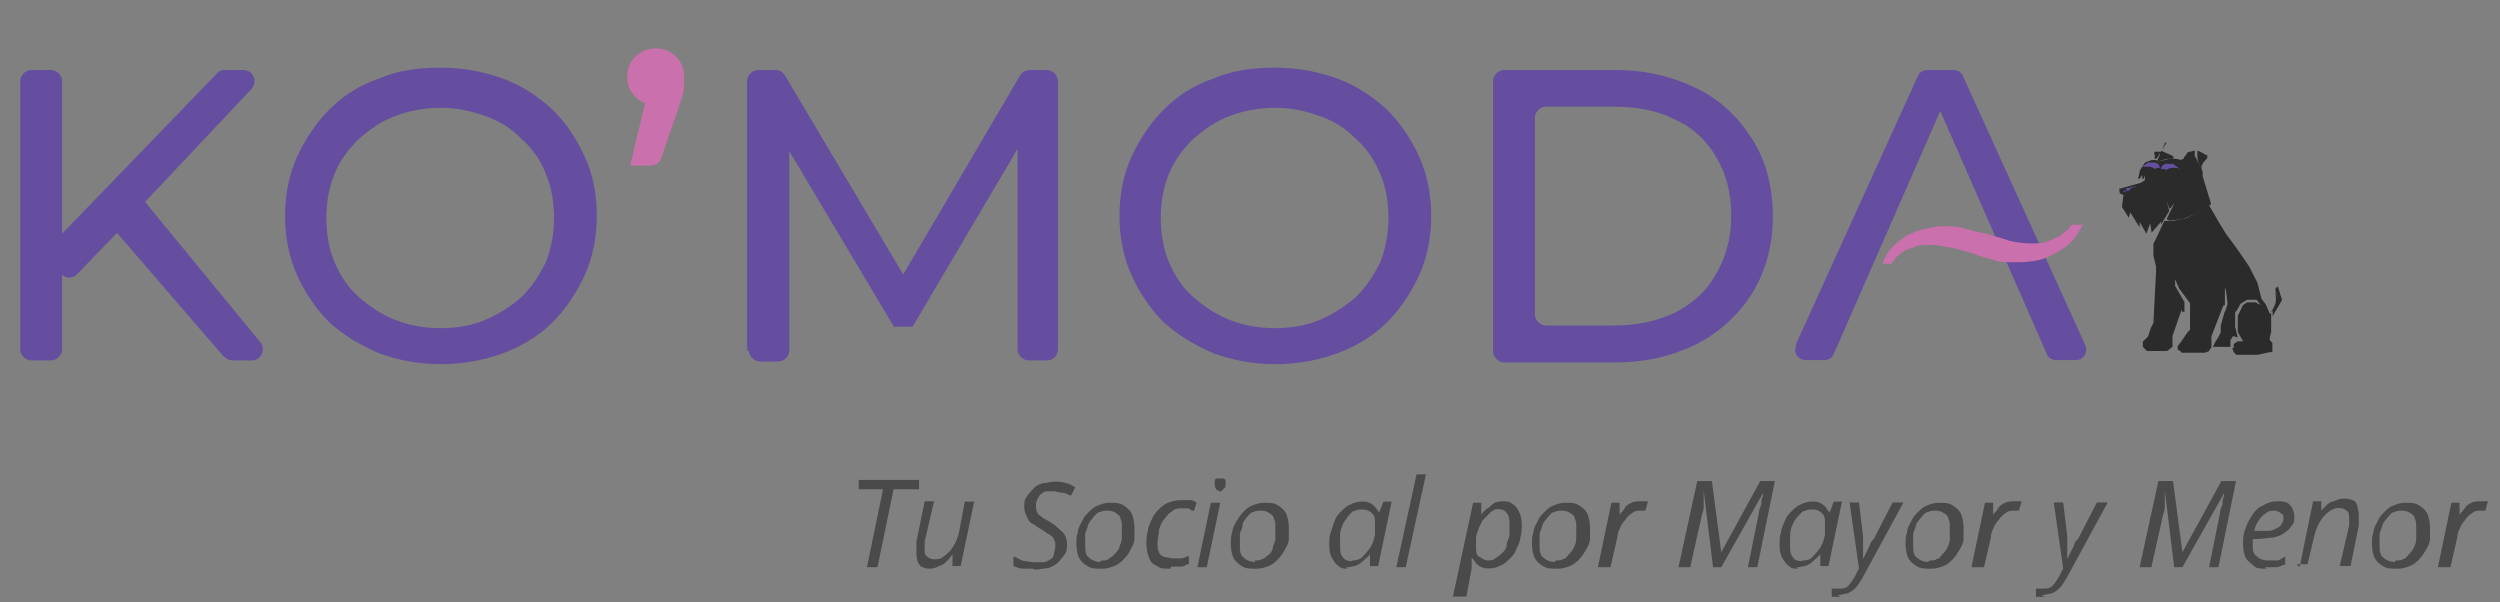 <?xml version="1.0" encoding="UTF-8"?>
<svg xmlns="http://www.w3.org/2000/svg" version="1.1" viewBox="0 0 853.3 205.6">
  <rect x="0" y="0" width="853.3" height="205.6" fill="#808080" stroke="none"/>
  <defs>
    <style>
      .cls-1 {
        stroke: #fff;
        stroke-miterlimit: 10;
      }

      .cls-1, .cls-2 {
        fill: #231f20;
      }

      .cls-3 {
        fill: #ca70ac;
      }

      .cls-4 {
        fill: #2a2b2a;
      }

      .cls-5 {
        fill: #644fa0;
      }

      .cls-6 {
        fill: #4b4a4a;
      }

      .cls-7 {
        fill: #654e9f;
      }
    </style>
  </defs>
  <!-- Generator: Adobe Illustrator 28.6.0, SVG Export Plug-In . SVG Version: 1.2.0 Build 709)  -->
  <g>
    <g id="Capa_1">
      <g id="Capa_1-2" data-name="Capa_1">
        <g>
          <g>
            <g>
              <path class="cls-7" d="M6.9,119.8V27.6c0-1.8,1.8-3.7,3.7-3.7h6.9c1.8,0,3.7,1.8,3.7,3.7v91.7c0,1.8-1.8,3.7-3.7,3.7h-6.9c-1.8,0-3.7-1.8-3.7-3.7v.5ZM19.3,90.9v-7.3c0-.9,0-1.8.9-2.8l54.1-56c.9-.9,1.8-.9,2.8-.9h6c3.2,0,5,3.7,2.8,6.4l-37.6,39.9-7.8,8.7-14.2,14.7c-2.3,2.3-6,.9-6.4-2.3l-.5-.5ZM76.6,122l-37.6-43.6c-1.4-1.4-1.4-3.7,0-5l4.6-5c1.4-1.8,4.1-1.8,5.5,0l39.9,48.6c1.8,2.3,0,6-2.8,6h-6.9c-.9,0-2.3-.5-2.8-1.4v.5Z"/>
              <path class="cls-7" d="M150.5,124.3c-7.8,0-14.7-1.4-21.1-3.7-6.4-2.8-11.9-6-17-10.6-4.6-4.6-8.3-10.1-11-16.1s-4.1-12.8-4.1-20.2,1.4-14.2,4.1-20.2c2.8-6,6.4-11.5,11-16.1s10.1-8.3,17-10.6c6.4-2.8,13.3-3.7,21.1-3.7s14.7,1.4,21.1,3.7c6.4,2.3,11.9,6,17,10.6,4.6,4.6,8.3,10.1,11,16.1,2.8,6,4.1,12.8,4.1,20.2s-1.4,14.2-4.1,20.2c-2.8,6-6.4,11.5-11,16.1s-10.6,8.3-17,10.6-13.3,3.7-21.1,3.7ZM150.5,112c5.5,0,10.6-.9,15.1-2.8s8.7-4.6,12.4-7.8c3.7-3.7,6-7.3,8.3-11.9,1.8-4.6,2.8-9.6,2.8-15.1s-.9-10.6-2.8-15.1c-1.8-4.6-4.6-8.7-8.3-11.9-3.7-3.7-7.3-6-12.4-7.8s-9.6-2.8-15.1-2.8-10.6.9-15.6,2.8-8.7,4.6-12.4,7.8c-3.7,3.7-6.4,7.3-8.3,11.9s-2.8,9.6-2.8,15.1.9,10.6,2.8,15.1,4.6,8.7,8.3,11.9,7.8,6,12.4,7.8,9.6,2.8,15.6,2.8Z"/>
              <path class="cls-3" d="M215.1,56.5l6.9-28.9,1.8,8.3c-2.8,0-5-.9-6.9-2.8s-2.8-4.1-2.8-6.9.9-5,2.8-6.9,4.1-2.8,6.9-2.8,5,.9,6.9,2.8,2.8,4.1,2.8,6.9v2.8c0,.9,0,1.8-.5,3.2,0,.9-.9,2.8-1.4,4.6l-6,17.4c-.5,1.4-1.8,2.3-3.7,2.3h-6.9Z"/>
              <path class="cls-7" d="M255,119.8V27.6c0-1.8,1.8-3.7,3.7-3.7h6c1.4,0,2.3.5,3.2,1.8l43.6,73.4h-6.4l43.1-73.4c.5-.9,1.8-1.8,3.2-1.8h6c1.8,0,3.7,1.8,3.7,3.7v91.7c0,1.8-1.4,3.7-3.7,3.7h-6.4c-1.8,0-3.7-1.8-3.7-3.7V45.4h3.2l-39,66.1h-6.4l-39.4-66.1h3.7v74.3c0,1.8-1.8,3.7-3.7,3.7h-6.4c-1.8,0-3.7-1.8-3.7-3.7h-.5Z"/>
              <path class="cls-7" d="M435.3,124.3c-7.8,0-14.7-1.4-21.1-3.7-6.4-2.8-11.9-6-17-10.6-4.6-4.6-8.3-10.1-11-16.1s-4.1-12.8-4.1-20.2,1.4-14.2,4.1-20.2c2.8-6,6.4-11.5,11-16.1s10.1-8.3,17-10.6c6.4-2.8,13.3-3.7,21.1-3.7s14.7,1.4,21.1,3.7,11.9,6,17,10.6c4.6,4.6,8.3,10.1,11,16.1s4.1,12.8,4.1,20.2-1.4,14.2-4.1,20.2-6.4,11.5-11,16.1-10.6,8.3-17,10.6-13.3,3.7-21.1,3.7ZM435.3,112c5.5,0,10.6-.9,15.1-2.8s8.7-4.6,12.4-7.8c3.7-3.7,6-7.3,8.3-11.9,1.8-4.6,2.8-9.6,2.8-15.1s-.9-10.6-2.8-15.1-4.6-8.7-8.3-11.9c-3.7-3.7-7.3-6-12.4-7.8s-9.6-2.8-15.1-2.8-10.6.9-15.6,2.8-8.7,4.6-12.4,7.8c-3.7,3.7-6.4,7.3-8.3,11.9s-2.8,9.6-2.8,15.1.9,10.6,2.8,15.1,4.6,8.7,8.3,11.9,7.8,6,12.4,7.8,9.6,2.8,15.6,2.8Z"/>
              <path class="cls-7" d="M509.6,119.8V27.6c0-1.8,1.8-3.7,3.7-3.7h38.1c10.6,0,19.7,2.3,28,6.4s14.2,10.1,18.8,17.4c4.6,7.3,6.9,16.1,6.9,26.1s-2.3,18.3-6.9,26.1c-4.6,7.3-11,13.3-18.8,17.4-8.3,4.1-17.4,6.4-28,6.4h-38.1c-1.8,0-3.7-1.8-3.7-3.7v-.5ZM523.9,107.4c0,1.8,1.8,3.7,3.7,3.7h22.9c8.3,0,15.1-1.4,21.6-4.6,6-3.2,10.6-7.3,13.8-13.3,3.2-5.5,5-11.9,5-19.7s-1.8-14.2-5-19.7c-3.2-5.5-7.8-10.1-13.8-12.8-6-3.2-13.3-4.6-21.6-4.6h-22.9c-1.8,0-3.7,1.8-3.7,3.7v67.4Z"/>
              <path class="cls-7" d="M612.8,117.9l41.7-91.7c.5-1.4,1.8-2.3,3.2-2.3h9.2c1.4,0,2.8.9,3.2,2.3l41.7,91.7c.9,2.3-.5,5-3.2,5h-6.9c-1.4,0-2.8-.9-3.2-2.3l-39-89h5.5l-39,89c-.5,1.4-1.8,2.3-3.2,2.3h-6.4c-2.8,0-4.6-2.8-3.2-5h-.5ZM641.3,85.4h42.2"/>
            </g>
            <path class="cls-3" d="M711,76.2s-.5,1.4-1.4,2.8-1.8,2.8-3.7,4.6c-1.8,1.4-4.1,2.8-6.9,4.1s-6.4,1.8-10.6,1.8-6,0-8.3-.9c-2.3-.5-5-1.4-7.3-2.3-2.3-.5-4.6-1.4-6.9-1.8s-4.6-.9-6.9-.9-4.6,0-6,.9c-1.8.5-2.8.9-4.1,1.8-.9.9-1.8,1.4-2.3,2.3-.5.5-.9,1.4-.9,1.4h-3.2c.5-1.8,1.8-3.7,3.2-5.5,1.4-1.4,3.2-2.8,5-4.1,1.8-.9,4.1-1.8,6.4-2.3s4.6-.9,6.4-.9,5,0,7.3.9c2.3.5,5,1.4,7.8,1.8,2.3.9,5,1.4,7.3,2.3,2.3.5,5,.9,7.3.9s4.6,0,6-.9c1.8-.5,3.2-1.4,4.1-1.8.9-.9,1.8-1.4,2.8-2.3.5-.9.9-1.4,1.4-1.4h3.2v-.5Z"/>
          </g>
          <g>
            <path class="cls-4" d="M739.5,48.7h-.5l-2.8,6.4h.5l2.8-.9h2.3v-.9h0l-4.1-1.8"/>
            <path class="cls-4" d="M753.7,53.2c-1.4-.5-2.3-1.4-3.7-1.8h0v2.8h0v-.9c0,1.4.5,2.8,1.4,4.1,0-1.4.9-2.3,1.8-3.2.5-.5,0-.9,0-.9h.5Z"/>
            <path class="cls-4" d="M737.2,52.3v.9h0s.5-.9.9-1.4h-2.8v.5c0,.9.5.9,0,1.8h.9l.5-.9.5-.9Z"/>
            <polygon class="cls-4" points="749.1 51.4 746.8 51.9 745.9 53.2 745.4 53.7 745.4 54.2 745 54.2 744.5 54.6 744.5 54.6 742.7 54.2 742.7 54.2 742.7 54.2 740.4 54.2 740.4 54.2 740.4 54.2 736.7 55.1 735.8 54.6 735.8 54.6 735.8 54.6 734.4 54.6 734.4 54.6 734.4 54.6 732.1 55.5 732.1 55.5 732.1 55.5 730.3 58.3 730.3 58.7 730.3 58.7 729.8 61 729.8 61 730.3 61 731.2 59.7 731.2 61 731.2 61 731.7 61 732.1 59.7 732.1 61.5 730.7 62.4 723.9 64.3 723.9 64.3 723.4 64.3 723.4 65.6 723.9 66.1 723.4 66.1 724.8 66.5 724.3 70.2 724.3 70.7 724.3 70.7 726.6 74.3 726.6 74.3 726.6 74.3 727.1 72.5 730.3 77.6 730.3 77.6 730.3 77.6 730.3 75.7 732.6 79.8 732.6 79.8 732.6 79.8 733.9 76.2 734.4 79.4 734.4 79.4 734.4 79.4 737.6 75.7 737.6 76.6 740.4 72 739.9 72 740.4 72 739.5 68.4 740.4 71.1 740.8 71.1 740.8 71.1 742.2 69.3 739.5 74.8 739.9 74.8 739.5 74.8 740.4 75.3 740.4 75.3 740.4 75.3 745 74.8 745 74.3 745 74.8 750.5 72.5 750.5 72.5 750.5 72.5 754.6 69.8 754.6 69.3 754.6 69.3 751.8 60.1 751.8 58.7 751.4 57.4 749.1 53.2 749.1 51.4"/>
            <path class="cls-5" d="M724.8,65.6c.9,0,.9-.5.9-1.4.5,0,1.4,0,1.8-.5,0,.9,1.4,0,1.8,0h-.9c-.5,0-1.4.9-1.8,1.4h-1.8"/>
            <path class="cls-2" d="M733.5,57.8"/>
            <path class="cls-2" d="M735.3,57.8"/>
            <path class="cls-5" d="M744.5,57.8c-.5,0-.9-.5-1.8-.5h-1.4c-.9,0-1.4.5-2.3.9v-.5h-1.4c0-.9.9-1.8,1.8-1.8h4.1-1.8c.5.5,1.4.9,1.8,1.4h0l.9.5Z"/>
            <path class="cls-5" d="M730.3,57.4c.5,0,.9-.5,1.8-.5h1.4c.9,0,1.4.5,2.3.9v-.5h1.4c0-.9-.9-1.8-1.8-1.8h-4.1,1.8c-.5.5-1.4.9-1.8,1.4h0l-.9.5Z"/>
            <path class="cls-1" d="M754.6,69.3"/>
            <path class="cls-1" d="M739.9,74.8"/>
            <path class="cls-4" d="M763.8,115.2l-.9-3.7v-5c.5,0,1.8-2.8,1.8-2.8l2.3-1.4h3.2l1.4,1.8-1.8-.9h-2.8l-1.4.9h0l-1.8,3.7h0v1.8h0v3.7h0l1.8,3.2h-1.8l-1.4.9h0v1.4h-.5l.5,1.4h0l.9.9h7.3l4.1-.9h.9v-.9h0v-1.4h0v-.9h0l-.9-.9v-.9l.5-1.8v-2.3h0v-4.1h-.5l-1.4-3.2h0l-1.4-1.8-1.4-5.5h0l-2.8-5.5h0l-4.1-6h0l-3.7-5-2.3-3.7-3.7-6.4h0l-3.2,2.3-4.6,2.3-4.6.9h-2.8l-2.3,5-1.4,2.8h0v4.1c-.5,0,0,0,0,0h0l.9,3.7v1.8l-.9,17.4-.9,1.8h0l-.9,2.8-1.8,1.8h0v1.8h0l1.4,1.4h6.9l1.8-1.4h0v-3.7l3.2-9.2v.9h.9v-2.8h0v-.5l-3.2-5.5v-2.3l1.4,3.2h0l3.7,5h0v-3.7,12.8c-.5,0-2.8,3.7-2.8,3.7l-1.4,1.8h0v1.4h.5l.9.9h7.8l1.4-.5h0l.9-1.4h0v-3.7l4.1-10.6h.5v.5h0v-7.8,1.4c.5,0,.9,5.5.9,5.5l-.9,2.8h0v-.5h0l-1.4,5v2.3l-.9,1.8-.9,1.4-.9,1.8h6v-.9h0v-1.4l.9-1.4"/>
            <path class="cls-4" d="M775.2,106.5s.9-1.4,1.4-2.8,0-3.7,0-4.6l.9,2.8-.9-3.2s.5-.9.9-.9,0,0,0,0l1.4,4.6-3.2,5.5v-1.8l-.5.5Z"/>
          </g>
          <g>
            <path class="cls-6" d="M295.9,193.6l5.5-26.6h-8.3v-3.2h20.6v3.2h-8.7l-5.5,26.6s-3.7,0-3.7,0Z"/>
            <path class="cls-6" d="M317.9,194.1c-.9,0-2.3,0-2.8-.5-.9,0-1.4-.9-1.8-1.8s-.5-1.8-.5-3.2v-3.7l2.8-13.8h3.2l-3.2,13.8v2.8c0,.9,0,1.8.9,2.3.5.5,1.4.9,2.3.9s2.3,0,3.2-.9c.9-.5,2.3-1.8,3.2-3.2s1.8-3.2,2.3-6l1.8-9.6h3.2l-4.6,22h-2.8v-4.1c.5,0,0,0,0,0-.5.9-.9,1.4-1.8,2.3-.9.9-1.4,1.4-2.8,1.8-.9.5-1.8.9-3.2.9h.5Z"/>
            <path class="cls-6" d="M352.8,194.1h-3.7c-.9,0-2.3-.5-3.2-.9v-3.2c.9,0,1.8.9,3.2,1.4.9,0,2.3.5,4.1.5h2.8c.9,0,1.8-.5,2.3-.9.5,0,1.4-.9,1.4-1.8s.5-1.4.5-2.8,0-1.4-.5-2.3c0-.5-.9-1.4-1.8-1.8s-1.8-1.4-2.8-1.8c-.9-.5-1.8-1.4-2.8-1.8s-1.4-1.4-1.8-2.3-.9-1.8-.9-3.2,0-2.8.9-3.7c.5-.9,1.4-1.8,2.3-2.8s1.8-1.4,3.2-1.8c1.4,0,2.3-.5,3.7-.5s2.8,0,4.1.5c.9,0,2.3.9,3.2,1.4l-1.4,2.8c-.9,0-1.8-.9-2.8-.9s-2.3-.5-3.2-.5h-2.3c-.9,0-1.4.5-1.8.9-.5,0-.9.9-1.4,1.8s-.5,1.4-.5,2.3,0,1.4.5,2.3c0,.5.9.9,1.4,1.4.5.5,1.4.9,2.3,1.4,1.4.9,2.3,1.4,3.2,2.3s1.8,1.4,2.3,2.3.9,1.8.9,3.2,0,2.8-.9,3.7c-.5.9-1.4,1.8-2.3,2.8-.9.9-2.3,1.4-3.2,1.8-1.4,0-2.8.5-4.1.5h-.9Z"/>
            <path class="cls-6" d="M375.7,194.1c-1.8,0-3.2,0-4.6-.9s-2.3-1.8-2.8-2.8-.9-2.8-.9-4.6,0-2.8.5-4.1c0-1.4.9-2.8,1.4-3.7.5-1.4,1.4-2.3,2.3-3.2s1.8-1.8,3.2-2.3c1.4-.5,2.3-.9,4.1-.9s3.2,0,4.6.9,2.3,1.8,2.8,2.8c.5,1.4.9,2.8.9,4.6v4.1c0,1.4-.9,2.8-1.4,3.7-.5,1.4-1.4,2.3-2.3,3.2s-1.8,1.8-3.2,2.3c-1.4.5-2.3.9-4.1.9h-.5ZM376.1,191.3c.9,0,1.8,0,2.3-.5s1.4-.9,1.8-1.4,1.4-1.4,1.8-2.3c0-.9.9-1.8.9-3.2v-4.1c0-1.4,0-1.8-.5-2.8,0-.9-.9-1.4-1.4-1.8s-1.4-.9-2.8-.9-1.8,0-2.8.5c-.9,0-1.4.9-2.3,1.8-.5.9-1.4,1.4-1.8,2.8,0,.9-.9,1.8-.9,3.2v3.7c0,1.4,0,3.2,1.4,4.1.9.9,2.3,1.4,3.7,1.4l.5-.5Z"/>
            <path class="cls-6" d="M399.1,194.1c-1.8,0-3.2,0-4.1-.9-1.4-.5-2.3-1.4-2.8-2.8s-.9-2.8-.9-4.6,0-3.2.5-4.6c0-1.4.9-2.8,1.4-4.1s1.4-2.3,2.3-3.2,1.8-1.8,3.2-2.3,2.8-.9,4.1-.9h2.8c.9,0,1.8,0,2.8.9l-.9,2.8c-.5,0-1.4-.5-1.8-.9h-2.3c-.9,0-2.3,0-3.2.9-.9.5-1.8,1.4-2.8,2.8-.9.9-1.4,2.3-1.8,3.7,0,1.4-.5,2.8-.5,4.6s0,2.3.5,2.8c0,.9.9,1.4,1.8,1.8.9,0,1.8.5,2.8.5h2.8c.9,0,1.8-.5,2.8-.9v2.8c-.9,0-1.4.9-2.8.9h-3.2l-.5.9Z"/>
            <path class="cls-6" d="M408.7,193.6l4.6-22h3.2l-4.6,22h-3.2ZM416.5,167.5c-.5,0-.9,0-1.4-.5,0,0-.5-.9-.5-1.4v-1.4s0-.9.9-.9h1.4c.5,0,.9,0,1.4.5v1.4c0,.9,0,1.4-.9,1.8,0,.5-.9.9-1.4.9l.5-.5Z"/>
            <path class="cls-6" d="M428.4,194.1c-1.8,0-3.2,0-4.6-.9s-2.3-1.8-2.8-2.8-.9-2.8-.9-4.6,0-2.8.5-4.1c0-1.4.9-2.8,1.4-3.7s1.4-2.3,2.3-3.2,1.8-1.8,3.2-2.3c1.4-.5,2.3-.9,4.1-.9s3.2,0,4.6.9,2.3,1.8,2.8,2.8c.5,1.4.9,2.8.9,4.6v4.1c0,1.4-.9,2.8-1.4,3.7s-1.4,2.3-2.3,3.2-1.8,1.8-3.2,2.3c-1.4.5-2.3.9-4.1.9h-.5ZM428.4,191.3c.9,0,1.8,0,2.3-.5.9,0,1.4-.9,2.3-1.4.5-.5,1.4-1.4,1.4-2.3s.9-1.8.9-3.2v-4.1c0-1.4,0-1.8-.5-2.8,0-.9-.9-1.4-1.4-1.8-.9-.5-1.4-.9-2.8-.9s-1.8,0-2.8.5c-.9,0-1.4.9-2.3,1.8-.5.9-1.4,1.4-1.4,2.8s-.9,1.8-.9,3.2v3.7c0,1.4,0,3.2,1.4,4.1.9.9,2.3,1.4,3.7,1.4v-.5Z"/>
            <path class="cls-6" d="M460.1,194.1c-1.4,0-2.3,0-3.2-.9-.9-.5-1.4-1.4-2.3-2.8-.5-.9-.9-2.3-.9-4.1s0-3.2.5-4.6.9-2.8,1.4-4.1c.5-1.4,1.4-2.3,2.3-3.2s1.8-1.8,3.2-2.3c.9-.5,2.3-.9,3.7-.9s1.8,0,2.8.5,1.4.9,1.8,1.4.9,1.4,1.4,1.8h0l1.4-3.7h2.8l-4.6,22h-2.8v-4.1c.5,0,0,0,0,0-.5.9-1.4,1.4-2.3,2.3s-1.8,1.4-2.8,1.8c-.9,0-1.8.5-3.2.5l.9.5ZM461.5,191.3c.9,0,1.8,0,3.2-.9.9-.9,1.8-1.8,2.8-3.2s1.4-2.8,1.8-4.6v-4.1c0-1.4,0-2.3-.9-3.2s-1.8-1.4-3.2-1.4-1.8,0-2.8.5c-.9,0-1.4.9-2.3,1.8-.5.9-1.4,1.8-1.8,2.8s-.9,2.3-.9,3.7v3.7c0,1.4,0,2.8.9,3.7.5.9,1.4,1.4,2.8,1.4h.5Z"/>
            <path class="cls-6" d="M476.6,193.6l6.9-31.7h3.2l-6.9,31.7h-3.2Z"/>
            <path class="cls-6" d="M495.9,203.7l6.9-32.1h2.8v4.1c-.5,0,0,0,0,0,.5-.9,1.4-1.8,2.3-2.3s1.4-1.4,2.3-1.8,1.8-.5,2.8-.5,2.3,0,3.2.9c.9.5,1.8,1.4,2.3,2.8.5.9.9,2.3.9,4.1s0,3.2-.5,4.6c0,1.4-.9,2.8-1.4,4.1-.5,1.4-1.4,2.3-2.3,3.2s-1.8,1.8-3.2,2.3c-.9.5-2.3.9-3.7.9s-1.8,0-2.8-.5-1.4-.9-1.8-1.4-.9-1.4-1.4-1.8h0v3.7l-1.8,9.6h-4.6ZM507.8,191.3c.9,0,1.8,0,2.8-.9.9-.5,1.4-.9,2.3-1.8s1.4-1.8,1.4-2.8.9-2.3.9-3.2v-3.7c0-1.4,0-2.8-.9-3.7-.5-.9-1.4-1.4-2.8-1.4s-1.4,0-1.8.5c-.5,0-1.4.9-1.8,1.4s-1.4,1.4-1.8,1.8c-.5.9-.9,1.8-1.4,2.8,0,.9-.9,1.8-.9,3.2v3.2c0,.9,0,2.8.9,3.2s1.8,1.4,3.2,1.4Z"/>
            <path class="cls-6" d="M531.2,194.1c-1.8,0-3.2,0-4.6-.9s-2.3-1.8-2.8-2.8-.9-2.8-.9-4.6,0-2.8.5-4.1c0-1.4.9-2.8,1.4-3.7.5-1.4,1.4-2.3,2.3-3.2s1.8-1.8,3.2-2.3c1.4-.5,2.3-.9,4.1-.9s3.2,0,4.6.9,2.3,1.8,2.8,2.8c.5,1.4.9,2.8.9,4.6v4.1c0,1.4-.9,2.8-1.4,3.7s-1.4,2.3-2.3,3.2-1.8,1.8-3.2,2.3c-1.4.5-2.3.9-4.1.9h-.5ZM531.2,191.3c.9,0,1.8,0,2.3-.5.9,0,1.4-.9,1.8-1.4s1.4-1.4,1.8-2.3.9-1.8.9-3.2v-4.1c0-1.4,0-1.8-.5-2.8,0-.9-.9-1.4-1.4-1.8-.9-.5-1.4-.9-2.8-.9s-1.8,0-2.8.5c-.9,0-1.4.9-2.3,1.8-.5.9-1.4,1.4-1.8,2.8,0,.9-.9,1.8-.9,3.2v3.7c0,1.4,0,3.2,1.4,4.1.9.9,2.3,1.4,3.7,1.4l.5-.5Z"/>
            <path class="cls-6" d="M545.4,193.6l4.6-22h2.8v4.1c-.5,0,0,0,0,0,.5-.9,1.4-1.4,1.8-2.3s1.4-1.4,2.3-1.8,1.8-.5,2.8-.5h2.8l-.9,3.2h-1.8c-.9,0-1.8,0-2.8.9-.9.5-1.8,1.4-2.3,2.3-.9.9-1.4,1.8-1.8,2.8-.5.9-.9,2.3-.9,3.2l-2.3,10.1h-4.1Z"/>
            <path class="cls-6" d="M572.9,193.6l6.4-29.4h5l3.2,24.3h0l13.3-24.3h5l-6,29.4h-3.2l3.7-18.3c0-.9.5-2.3.9-3.2,0-.9,0-1.8.5-2.8,0-.9,0-1.4.5-1.8h0l-14.7,26.1h-2.8l-3.2-26.1h0v5c0,.9,0,1.8-.5,2.8l-4.1,18.3h-4.1Z"/>
            <path class="cls-6" d="M613.8,194.1c-1.4,0-2.3,0-3.2-.9-.9-.5-1.4-1.4-2.3-2.8-.5-.9-.9-2.3-.9-4.1s0-3.2.5-4.6c0-1.4.9-2.8,1.4-4.1.5-1.4,1.4-2.3,2.3-3.2s1.8-1.8,3.2-2.3c.9-.5,2.3-.9,3.7-.9s1.8,0,2.8.5,1.4.9,1.8,1.4c.5.5.9,1.4,1.4,1.8h0l1.4-3.7h2.8l-4.6,22h-2.8v-4.1c.5,0,0,0,0,0-.5.9-1.4,1.4-2.3,2.3s-1.8,1.4-2.8,1.8c-.9,0-1.8.5-3.2.5l.9.5ZM615.1,191.3c.9,0,2.3,0,3.2-.9s1.8-1.8,2.8-3.2c.9-1.4,1.4-2.8,1.8-4.6v-4.1c0-1.4,0-2.3-.9-3.2s-1.8-1.4-3.2-1.4-1.8,0-2.8.5c-.9,0-1.4.9-2.3,1.8s-1.4,1.8-1.8,2.8c-.5.9-.9,2.3-.9,3.7v3.7c0,1.4,0,2.8.9,3.7.5.9,1.4,1.4,2.8,1.4h.5Z"/>
            <path class="cls-6" d="M628,203.7h-2.8v-2.8h2.8c.9,0,1.8,0,2.8-.9.9-.9,1.4-1.8,2.3-3.2l1.4-2.8-3.2-22.5h3.2l1.4,11.5v7.8h0s.5-.9.9-1.8.9-1.8,1.4-2.8c0-.9.9-1.8,1.4-2.3l6.4-12.4h3.7l-14.2,26.1c-.9,1.4-1.4,2.3-2.3,3.2s-1.8,1.4-2.8,1.8c-.9,0-1.8.5-3.2.5l.9.5Z"/>
            <path class="cls-6" d="M658.7,194.1c-1.8,0-3.2,0-4.6-.9s-2.3-1.8-2.8-2.8-.9-2.8-.9-4.6,0-2.8.5-4.1c0-1.4.9-2.8,1.4-3.7.5-1.4,1.4-2.3,2.3-3.2s1.8-1.8,3.2-2.3,2.3-.9,4.1-.9,3.2,0,4.6.9,2.3,1.8,2.8,2.8c.5,1.4.9,2.8.9,4.6v4.1c0,1.4-.9,2.8-1.4,3.7s-1.4,2.3-2.3,3.2-1.8,1.8-3.2,2.3-2.3.9-4.1.9h-.5ZM658.7,191.3c.9,0,1.8,0,2.3-.5.9,0,1.4-.9,1.8-1.4.5-.5,1.4-1.4,1.8-2.3s.9-1.8.9-3.2v-4.1c0-1.4,0-1.8-.5-2.8,0-.9-.9-1.4-1.4-1.8-.9-.5-1.4-.9-2.8-.9s-1.8,0-2.8.5c-.9,0-1.4.9-2.3,1.8-.5.9-1.4,1.4-1.8,2.8,0,.9-.9,1.8-.9,3.2v3.7c0,1.4,0,3.2,1.4,4.1.9.9,2.3,1.4,3.7,1.4l.5-.5Z"/>
            <path class="cls-6" d="M672.9,193.6l4.6-22h2.8v4.1c-.5,0,0,0,0,0,.5-.9,1.4-1.4,1.8-2.3.5-.9,1.4-1.4,2.3-1.8s1.8-.5,2.8-.5h2.8l-.9,3.2h-1.8c-.9,0-1.8,0-2.8.9-.9.5-1.8,1.4-2.3,2.3-.9.9-1.4,1.8-1.8,2.8-.5.9-.9,2.3-.9,3.2l-2.3,10.1h-4.1Z"/>
            <path class="cls-6" d="M697.7,203.7h-2.8v-2.8h2.8c.9,0,1.8,0,2.8-.9.9-.9,1.4-1.8,2.3-3.2l1.4-2.8-3.2-22.5h3.2l1.4,11.5v7.8h0s.5-.9.9-1.8.9-1.8,1.4-2.8c0-.9.9-1.8,1.4-2.3l6.4-12.4h3.7l-14.2,26.1c-.9,1.4-1.4,2.3-2.3,3.2s-1.8,1.4-2.8,1.8c-.9,0-1.8.5-3.2.5l.9.5Z"/>
            <path class="cls-6" d="M730.3,193.6l6.4-29.4h5l3.2,24.3h0l13.3-24.3h5l-6,29.4h-3.2l3.7-18.3c0-.9.5-2.3.9-3.2,0-.9,0-1.8.5-2.8,0-.9,0-1.4.5-1.8h0l-14.7,26.1h-2.8l-3.2-26.1h0v5c0,.9,0,1.8-.5,2.8l-4.1,18.3h-4.1Z"/>
            <path class="cls-6" d="M773.4,194.1c-1.8,0-3.2,0-4.1-.9s-2.3-1.8-2.8-2.8-.9-2.8-.9-4.6,0-3.7.9-5.5c.5-1.8,1.4-3.2,2.3-4.6s2.3-2.8,3.7-3.2c1.4-.9,2.8-1.4,4.6-1.4s3.7,0,4.6,1.4c.9.9,1.4,2.3,1.4,3.7s0,2.3-.9,3.2c-.5.9-1.4,1.8-2.3,2.3-.9.9-2.3,1.4-4.1,1.8-1.8,0-3.7.5-6,.5h-.9v1.8c0,1.8,0,3.2,1.4,4.1.9.9,2.3,1.4,3.7,1.4h3.2c.9,0,1.8-.9,2.8-1.4v2.8c-.9,0-1.8.9-3.2.9h-3.7l.5.5ZM769.3,181.2h5c1.4,0,2.8-.9,3.7-1.4.9-.9,1.4-1.8,1.4-2.8s0-1.4-.9-1.8c-.5-.5-1.4-.9-2.3-.9s-1.8,0-2.8.9c-.9.5-1.8,1.4-2.3,2.3-.9.9-1.4,2.3-1.8,4.1v-.5Z"/>
            <path class="cls-6" d="M784.9,193.6l4.6-22.5h2.8v4.1h-.5c.5-.9.9-1.4,1.8-2.3s1.4-1.4,2.8-1.8,1.8-.9,3.2-.9,2.3,0,3.2.5c.9,0,1.4.9,1.8,1.8,0,.9.5,1.8.5,3.2v3.7l-2.8,13.8h-3.7l3.2-13.8v-2.8c0-.9,0-1.8-.9-2.3-.5-.5-1.4-.9-2.3-.9s-1.8,0-3.2.9c-.9.5-2.3,1.8-3.2,3.2s-1.8,3.2-2.3,5.5l-2.3,9.6h-3.7l.9.9Z"/>
            <path class="cls-6" d="M817.9,194.1c-1.8,0-3.2,0-4.6-.9s-2.3-1.8-2.8-2.8-.9-2.8-.9-4.6,0-2.8.5-4.1c0-1.4.9-2.8,1.4-3.7.5-1.4,1.4-2.3,2.3-3.2s1.8-1.8,3.2-2.3,2.3-.9,4.1-.9,3.2,0,4.6.9,2.3,1.8,2.8,2.8c.5,1.4.9,2.8.9,4.6v4.1c0,1.4-.9,2.8-1.4,3.7s-1.4,2.3-2.3,3.2-1.8,1.8-3.2,2.3-2.3.9-4.1.9h-.5ZM817.9,191.3c.9,0,1.8,0,2.3-.5.9,0,1.4-.9,1.8-1.4.5-.5,1.4-1.4,1.8-2.3s.9-1.8.9-3.2v-4.1c0-1.4,0-1.8-.5-2.8,0-.9-.9-1.4-1.4-1.8-.9-.5-1.4-.9-2.8-.9s-1.8,0-2.8.5c-.9,0-1.4.9-2.3,1.8-.5.9-1.4,1.4-1.8,2.8,0,.9-.9,1.8-.9,3.2v3.7c0,1.4,0,3.2,1.4,4.1.9.9,2.3,1.4,3.7,1.4l.5-.5Z"/>
            <path class="cls-6" d="M832.1,193.6l4.6-22h2.8v4.1c-.5,0,0,0,0,0,.5-.9,1.4-1.4,1.8-2.3.5-.9,1.4-1.4,2.3-1.8s1.8-.5,2.8-.5h2.8l-.9,3.2h-1.8c-.9,0-1.8,0-2.8.9-.9.5-1.8,1.4-2.3,2.3-.9.9-1.4,1.8-1.8,2.8-.5.9-.9,2.3-.9,3.2l-2.3,10.1h-4.1Z"/>
          </g>
        </g>
      </g>
    </g>
  </g>
</svg>